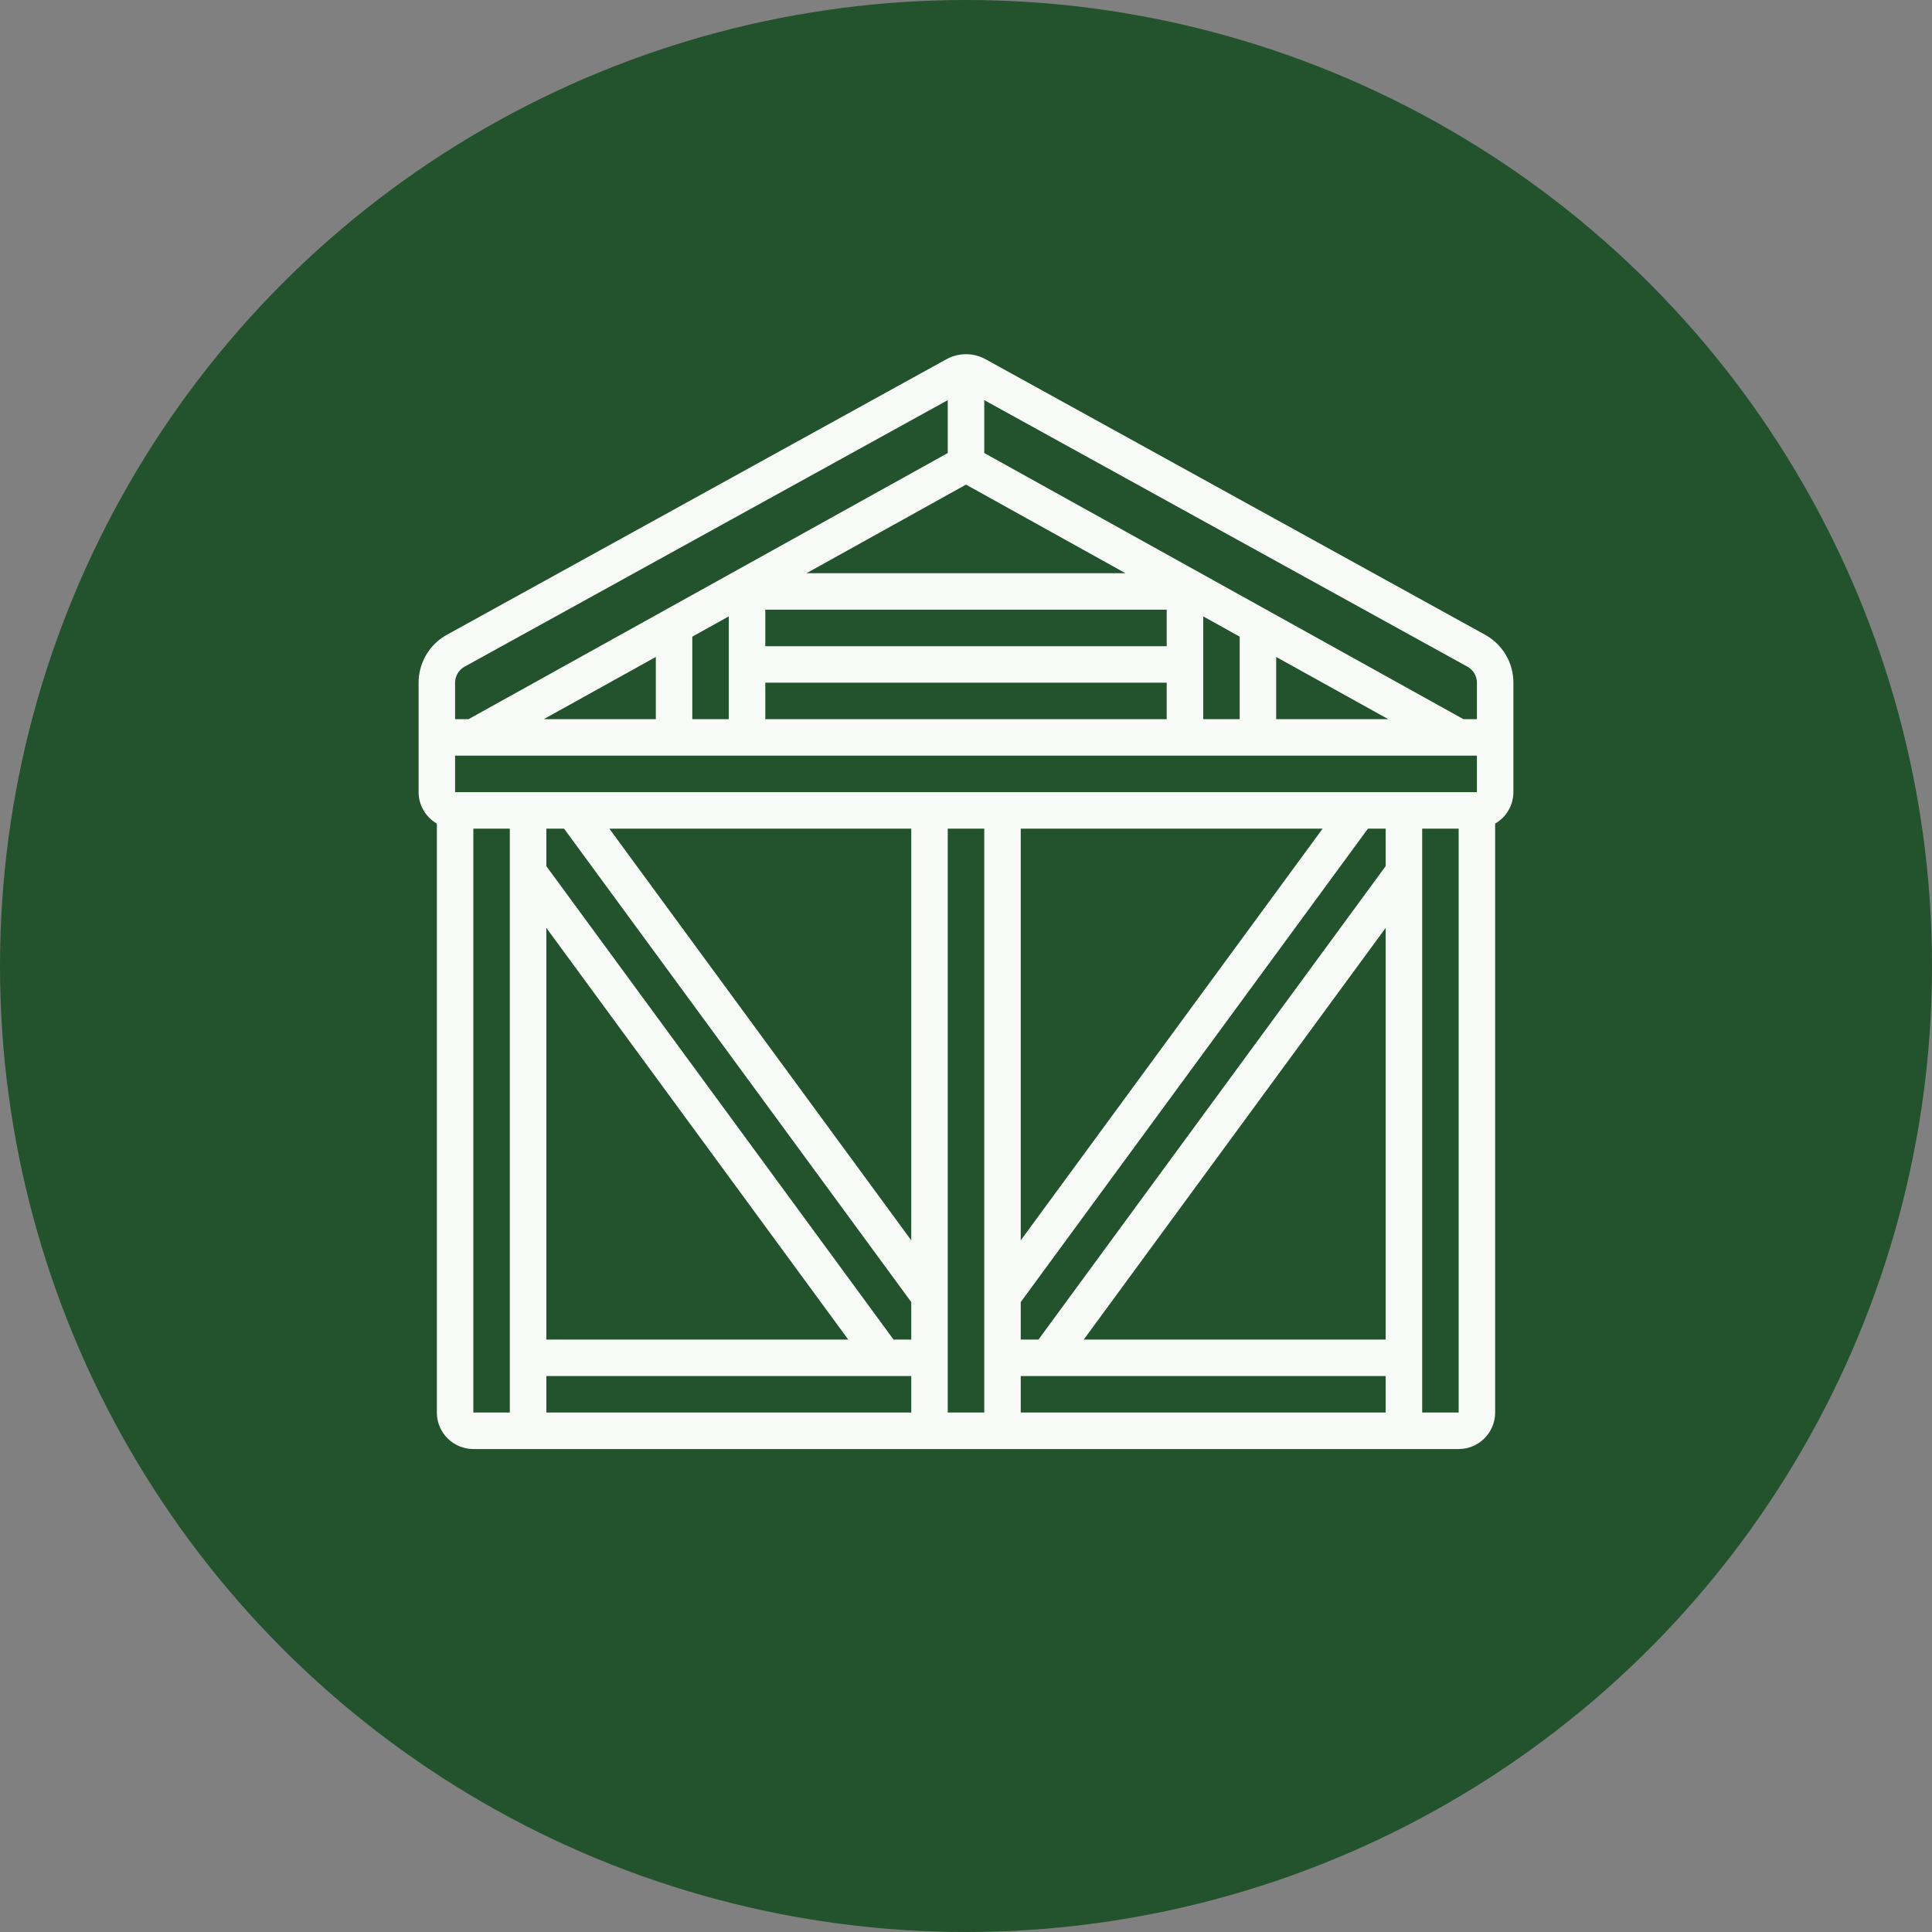 <svg width="60" height="60" viewBox="0 0 60 60" fill="none" xmlns="http://www.w3.org/2000/svg">
<rect x="0" y="0" width="60" height="60" fill="#808080" stroke="none"/>
<circle cx="30" cy="30" r="30" fill="#22532C"/>
<path d="M46.123 19.714L30.615 11.16C30.427 11.055 30.215 11 30 11C29.785 11 29.573 11.055 29.385 11.16L13.876 19.715C13.61 19.862 13.389 20.077 13.235 20.339C13.081 20.6 13 20.898 13 21.201V24.601C13.001 24.799 13.053 24.994 13.153 25.165C13.252 25.336 13.395 25.478 13.567 25.577V43.868C13.567 44.168 13.686 44.457 13.899 44.669C14.111 44.882 14.399 45.001 14.7 45.001H45.3C45.601 45.001 45.889 44.882 46.101 44.669C46.314 44.457 46.433 44.168 46.433 43.868V25.577C46.605 25.478 46.748 25.336 46.847 25.165C46.947 24.994 46.999 24.799 47 24.601V21.201C47 20.898 46.919 20.599 46.765 20.338C46.61 20.076 46.389 19.861 46.123 19.714ZM45.867 24.601H14.133V23.468H45.867V24.601ZM41.075 25.735L31.7 38.52V25.735H41.075ZM31.7 42.734H43.033V43.868H31.7V42.734ZM33.657 41.601L43.033 28.816V41.601H33.657ZM43.033 26.899L32.251 41.601H31.7V40.437L42.482 25.735H43.033V26.899ZM16.967 28.816L26.343 41.601H16.967V28.816ZM16.967 42.734H28.3V43.868H16.967V42.734ZM27.749 41.601L16.967 26.899V25.735H17.518L28.3 40.437V41.601H27.749ZM18.924 25.735H28.3V38.52L18.924 25.735ZM30 15.05L34.952 17.801H25.048L30 15.05ZM43.113 22.334H39.633V20.402L43.113 22.334ZM38.5 22.334H37.367V19.142L38.5 19.772V22.334ZM36.233 20.068H23.767V18.934H36.233V20.068ZM23.767 21.201H36.233V22.334H23.767V21.201ZM22.633 22.334H21.5V19.772L22.633 19.142V22.334ZM20.367 22.334H16.887L20.367 20.402V22.334ZM45.574 20.705C45.663 20.754 45.737 20.826 45.788 20.913C45.84 21 45.867 21.1 45.867 21.201V22.334H45.447L30.567 14.069V12.426L45.574 20.705ZM14.133 21.201C14.133 21.1 14.161 21.001 14.212 20.914C14.263 20.827 14.336 20.756 14.425 20.706L29.433 12.427V14.07L14.553 22.334H14.133V21.201ZM15.833 43.868H14.7V25.735H15.833V43.868ZM30.567 43.868H29.433V25.735H30.567V43.868ZM44.167 43.868V25.735H45.3V43.868H44.167Z" fill="#F8FAF8"/>
</svg>
